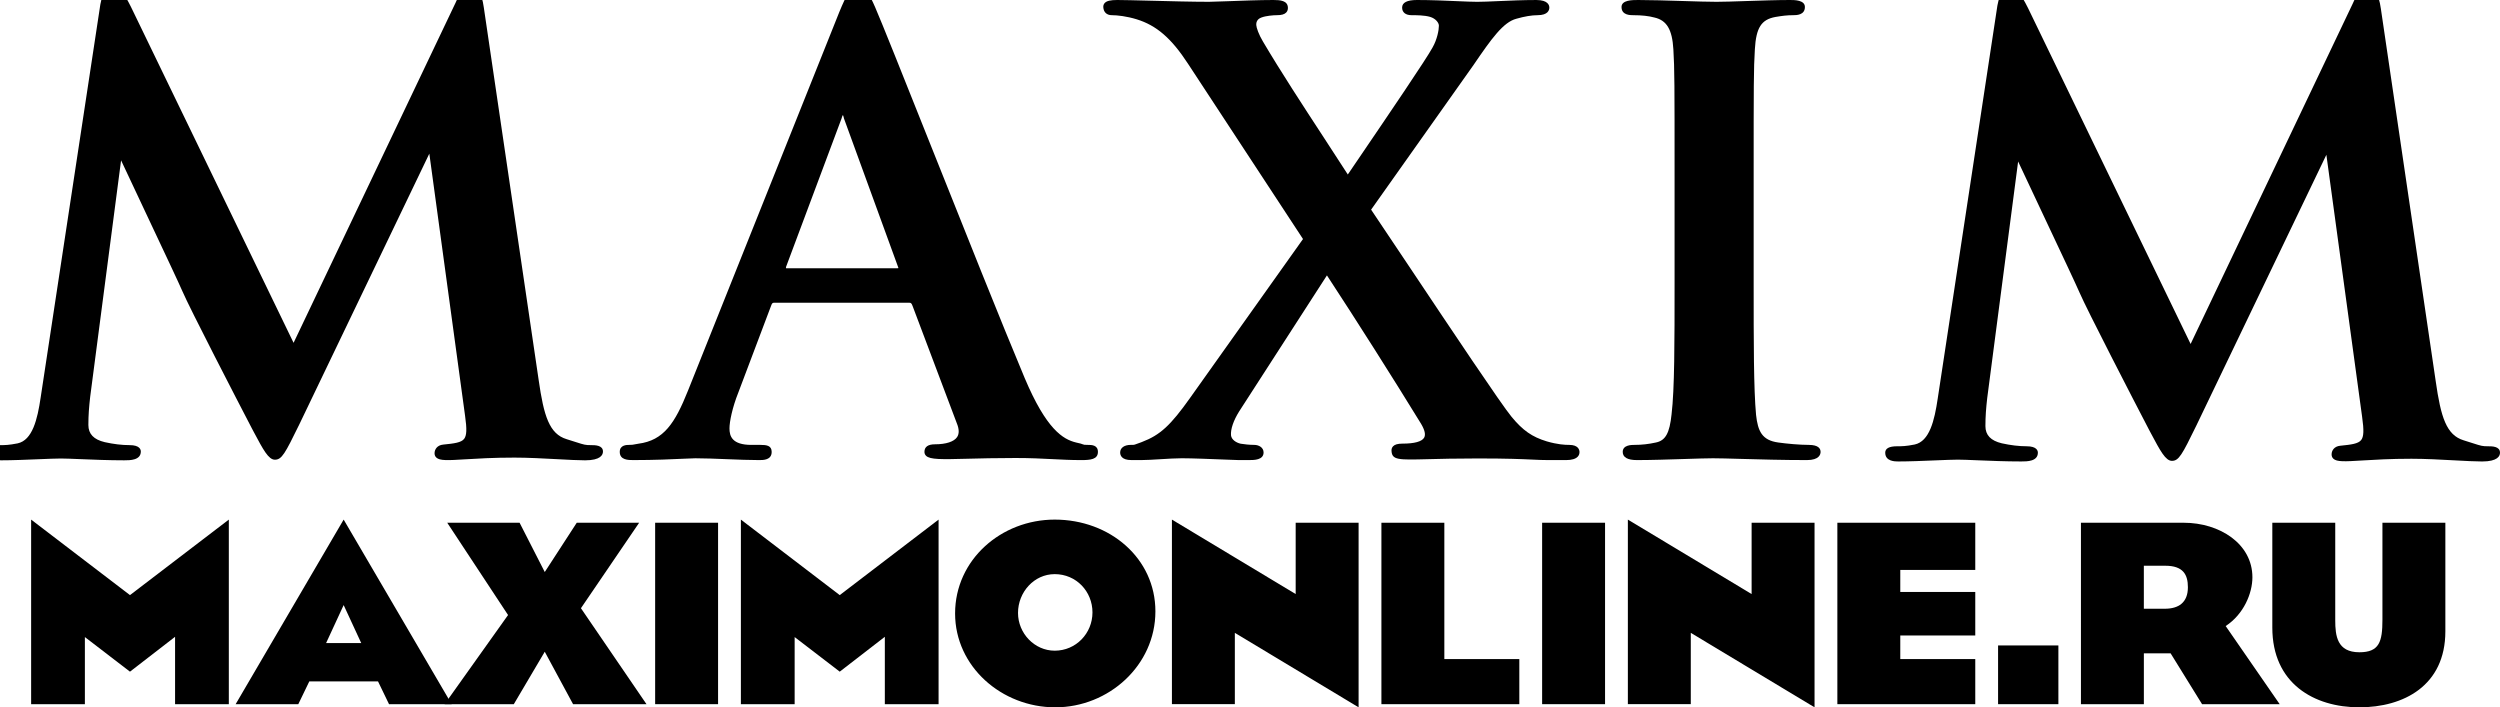 <?xml version="1.0" encoding="iso-8859-1"?>
<!-- Generator: Adobe Illustrator 16.2.0, SVG Export Plug-In . SVG Version: 6.00 Build 0)  -->
<!DOCTYPE svg PUBLIC "-//W3C//DTD SVG 1.1//EN" "http://www.w3.org/Graphics/SVG/1.1/DTD/svg11.dtd">
<svg version="1.1" id="Layer_1" xmlns="http://www.w3.org/2000/svg" xmlns:xlink="http://www.w3.org/1999/xlink" x="0px" y="0px"
	 width="490.022px" height="138.642px" viewBox="0 0 490.022 138.642" style="enable-background:new 0 0 490.022 138.642;"
	 xml:space="preserve">
<g>
	<path d="M115.87,87.25c-1.143,0-1.321-0.058-3.024-0.604l-1.766-0.559c-3.412-1.023-4.49-4.553-5.495-11.589
		c0-0.001-10.752-73.024-10.752-73.024c-0.142-0.995-0.575-4.026-2.547-4.026c-1.358,0-2.177,1.235-2.989,3.091
		c0.006-0.012-28.146,59.085-31.753,66.658L25.669,1.35c-1.514-3.029-2.314-3.903-3.573-3.903c-0.832,0-1.928,0.594-2.427,3.423
		c-0.001,0.01-11.7,77.051-11.7,77.054c-0.632,4.297-1.616,8.359-4.513,8.98C1.731,87.25,0.929,87.25,0,87.25
		c-1.537,0-2.315,0.421-2.315,1.252c0,1.725,1.921,1.725,2.552,1.725c2.144,0,4.87-0.113,7.276-0.212
		c1.853-0.076,3.454-0.143,4.421-0.143c0.833,0,2.202,0.056,3.786,0.122c2.5,0.104,5.614,0.232,8.622,0.232
		c1.14,0,3.26,0,3.26-1.725c0-0.377-0.214-1.252-2.197-1.252c-1.499,0-3.137-0.195-4.871-0.581c-2.159-0.509-3.212-1.61-3.212-3.366
		c0-1.956,0.129-3.5,0.352-5.507c-0.002,0.007,5.32-40.723,6.058-46.367l5.414,11.513c3.072,6.517,5.976,12.672,6.621,14.178
		c1.414,3.297,10.597,21.09,13.603,26.851c0.001,0.003,0.364,0.685,0.364,0.685c1.869,3.515,2.898,5.451,4.148,5.451
		c1.353,0,1.985-1.197,4.753-6.854c0.001-0.003,22.906-47.705,25.516-53.137l7.003,51.353c0.381,2.667,0.33,3.902-0.187,4.561
		c-0.572,0.73-1.934,0.9-4.108,1.116c-1.163,0.117-1.683,0.938-1.683,1.698c0,0.342,0.116,0.625,0.344,0.84
		c0.69,0.648,2.241,0.555,5.639,0.348c2.34-0.143,5.546-0.337,9.674-0.337c2.637,0,5.725,0.166,8.448,0.312
		c2.196,0.119,4.093,0.221,5.408,0.221c3.042,0,3.497-1.08,3.497-1.725C118.185,87.25,116.621,87.25,115.87,87.25z"/>
	<path d="M487.707,87.474c-1.145,0-1.322-0.058-3.026-0.604l-1.764-0.559
		c-3.412-1.023-4.491-4.553-5.495-11.589c0-0.001-10.753-73.024-10.753-73.024c-0.143-0.995-0.575-4.026-2.547-4.026
		c-1.358,0-2.178,1.235-2.99,3.09c0.006-0.011-28.146,59.086-31.752,66.659L397.507,1.574c-1.515-3.029-2.315-3.903-3.573-3.903
		c-0.832,0-1.928,0.594-2.427,3.423c-0.002,0.01-11.7,77.051-11.701,77.054c-0.632,4.297-1.616,8.36-4.512,8.98
		c-1.727,0.346-2.528,0.346-3.456,0.346c-1.537,0-2.316,0.421-2.316,1.252c0,1.725,1.922,1.725,2.553,1.725
		c2.145,0,4.87-0.113,7.274-0.213c1.854-0.076,3.455-0.143,4.423-0.143c0.833,0,2.202,0.057,3.786,0.123
		c2.5,0.104,5.612,0.232,8.62,0.232c1.141,0,3.263,0,3.263-1.725c0-0.377-0.215-1.252-2.198-1.252c-1.498,0-3.137-0.195-4.87-0.581
		c-2.16-0.509-3.213-1.61-3.213-3.366c0-1.959,0.129-3.503,0.353-5.507c-0.001,0.007,5.319-40.716,6.058-46.365l5.407,11.499
		c3.076,6.523,5.982,12.685,6.628,14.191c1.404,3.276,10.593,21.083,13.602,26.851c0.002,0.003,0.363,0.682,0.363,0.682
		c1.87,3.517,2.9,5.455,4.149,5.455c1.352,0,1.985-1.197,4.754-6.855c0.002-0.002,22.909-47.708,25.516-53.138l7.004,51.354
		c0.38,2.667,0.329,3.902-0.188,4.561c-0.573,0.73-1.935,0.9-4.11,1.116c-1.162,0.117-1.682,0.938-1.682,1.699
		c0,0.342,0.115,0.624,0.344,0.84c0.689,0.648,2.241,0.555,5.639,0.348c2.341-0.143,5.546-0.338,9.675-0.338
		c2.637,0,5.723,0.166,8.447,0.313c2.196,0.118,4.094,0.221,5.408,0.221c3.043,0,3.497-1.08,3.497-1.725
		C490.022,87.474,488.458,87.474,487.707,87.474z"/>
	<g>
		<path d="M213.243,87.203c-0.716,0-0.784-0.025-0.981-0.104c-0.203-0.079-0.508-0.198-1.322-0.36
			c-2.608-0.622-5.859-2.612-10.088-12.628c-4.245-10.081-12.211-30.064-18.613-46.12c-5.069-12.716-9.448-23.698-10.694-26.554
			c-1.188-2.734-1.992-4.036-3.343-4.036c-1.482,0-2.266,1.52-3.702,4.988c-0.002,0.005-29.66,74.21-29.66,74.21
			c-2.548,6.371-4.749,9.724-9.705,10.37c-0.382,0.048-0.601,0.097-0.777,0.137c-0.259,0.058-0.43,0.096-1.038,0.096
			c-0.456,0-1.843,0-1.843,1.371c0,1.606,1.671,1.606,2.67,1.606c4.218,0,7.691-0.163,9.989-0.271
			c1.022-0.048,1.762-0.083,2.162-0.083c1.808,0,4.015,0.089,6.148,0.175c2.193,0.088,4.461,0.18,6.376,0.18
			c0.791,0,2.434,0,2.434-1.606c0-1.266-1.039-1.371-2.197-1.371h-1.772c-3.813,0-4.302-1.73-4.302-3.238
			c0-1.297,0.545-4.057,1.743-7.05c0.002-0.007,6.383-16.905,6.383-16.905c0.224-0.671,0.363-0.671,0.666-0.671h26.446
			c0.292,0,0.431,0.028,0.664,0.667c0.002,0.003,8.644,22.921,8.644,22.921c0.486,1.169,0.507,2.088,0.069,2.743
			c-0.599,0.899-2.175,1.415-4.322,1.415c-1.38,0-2.079,0.5-2.079,1.488c0,0.296,0.11,0.562,0.318,0.765
			c0.787,0.767,3.061,0.707,8.045,0.58c2.507-0.064,5.627-0.146,9.489-0.146c2.932,0,5.142,0.114,7.279,0.224
			c1.846,0.094,3.591,0.184,5.59,0.184c1.796,0,3.283-0.121,3.283-1.606C215.204,87.203,213.929,87.203,213.243,87.203z
			 M175.881,52.582H154.14c-0.049,0-0.069-0.007-0.079-0.011c-0.01-0.025-0.022-0.111,0.017-0.275l10.859-29.034l0.008-0.023
			l0.006-0.023c0.089-0.36,0.198-0.576,0.271-0.679c0.07,0.144,0.138,0.413,0.178,0.576l0.026,0.103l0.005,0.022l0.008,0.021
			l10.634,29.185c0.019,0.055,0.017,0.09,0.013,0.105C176.08,52.552,176.033,52.582,175.881,52.582z"/>
	</g>
	<path d="M354.533,87.203c-1.761,0-4.333-0.236-5.966-0.468c-3.211-0.428-4.011-2.234-4.364-5.417
		c-0.47-5.052-0.47-14.221-0.47-25.829V34.692c0-18.011,0-21.256,0.235-25.023c0.242-4.231,1.258-5.832,4.025-6.343
		c1.379-0.231,2.297-0.348,3.468-0.348c0.634,0,2.315,0,2.315-1.606C353.777,0,351.74,0,350.871,0c-2.487,0-5.75,0.109-8.628,0.205
		c-2.301,0.077-4.473,0.149-5.788,0.149c-1.592,0-4.069-0.077-6.694-0.159C326.682,0.099,323.497,0,321.094,0
		c-1.139,0-3.26,0-3.26,1.371c0,1.606,1.682,1.606,2.314,1.606c1.636,0,3.029,0.154,4.142,0.458
		c2.409,0.548,3.478,2.353,3.706,6.232c0.235,3.769,0.235,7.014,0.235,25.025v20.796c0,11.604,0,20.771-0.588,25.709
		c-0.384,3.713-1.191,5.161-3.089,5.541c-1.411,0.313-2.772,0.464-4.17,0.464c-0.573,0-2.315,0-2.315,1.371
		c0,1.066,0.938,1.606,2.788,1.606c2.695,0,6.229-0.113,9.346-0.213c2.35-0.076,4.377-0.142,5.543-0.142
		c1.238,0,3.089,0.054,5.432,0.12c3.671,0.104,8.238,0.234,13.001,0.234c2.41,0,2.671-1.123,2.671-1.606
		C356.85,87.948,356.448,87.203,354.533,87.203z"/>
	<path d="M307.586,87.203c-0.868,0-2.27-0.071-4.41-0.692c-2.876-0.871-4.684-2.133-6.904-4.824
		c-1.969-2.361-11.856-17.166-19.8-29.062l-7.723-11.531l20.086-28.37c3.53-5.178,5.822-8.382,8.386-9.051
		c1.619-0.461,3.01-0.695,4.146-0.695c2.091,0,2.316-1.041,2.316-1.488c0-0.448-0.249-1.489-2.552-1.489
		c-2.529,0-5.16,0.115-7.482,0.218c-1.666,0.073-3.105,0.136-4.098,0.136c-0.914,0-2.305-0.06-3.915-0.129
		C283.329,0.125,280.458,0,277.734,0c-1.928,0-2.906,0.5-2.906,1.489c0,0.932,0.689,1.488,1.844,1.488c0.886,0,2.536,0,3.659,0.336
		c1.054,0.316,1.705,1.139,1.705,1.72c0,0.845-0.331,2.682-1.244,4.279c-1.193,2.228-8.755,13.343-14.275,21.459l-2.335,3.434
		l-4.766-7.34c-3.94-6.029-8.406-12.862-11.873-18.739c-0.808-1.349-1.274-2.672-1.305-3.233c-0.021-0.409,0.085-1.145,1.031-1.466
		c0.862-0.33,2.313-0.45,3.029-0.45c0.896,0,1.472-0.167,1.812-0.527c0.24-0.252,0.351-0.583,0.329-0.984
		C252.369,0.114,250.936,0,249.597,0c-2.716,0-6.346,0.139-8.997,0.24c-1.679,0.063-3.006,0.114-3.627,0.114
		c-3.234,0-7.92-0.123-11.685-0.221C222.546,0.063,220.18,0,218.992,0c-1.331,0-2.063,0.174-2.451,0.583
		c-0.204,0.216-0.303,0.496-0.287,0.811c0.052,0.991,0.675,1.583,1.668,1.583c1.088,0,2.941,0.212,4.881,0.808
		c3.892,1.204,6.801,3.721,10.042,8.688c0,0.001,20.546,31.319,22.555,34.38l-22.086,31.075c-3.878,5.477-5.919,7.35-9.494,8.712
		l-0.258,0.098c-1.229,0.469-1.229,0.469-1.723,0.465l-0.199-0.001c-1.263,0-2.079,0.584-2.079,1.489
		c0,0.557,0.286,1.488,2.197,1.488h2.009c0.917,0,2.244-0.08,3.648-0.166c1.513-0.093,3.079-0.188,4.236-0.188
		c1.975,0,5.965,0.159,8.606,0.265c1.312,0.053,2.26,0.09,2.502,0.09h2.127c0.904,0,2.787,0,2.787-1.488
		c0-0.977-0.926-1.489-1.842-1.489c-0.937,0-1.981-0.119-2.647-0.23c-0.862-0.192-1.798-0.775-1.894-1.636
		c-0.107-1.187,0.473-2.9,1.593-4.691c-0.003,0.005,14.749-22.854,17.208-26.666c5.931,9.054,12.795,19.875,18.452,29.09
		c0.734,1.245,0.931,2.137,0.598,2.721c-0.436,0.763-1.905,1.166-4.249,1.166c-0.917,0-1.501,0.167-1.841,0.525
		c-0.217,0.228-0.322,0.532-0.304,0.878c0.096,1.826,1.297,1.795,7.07,1.646c2.345-0.061,5.557-0.145,9.847-0.145
		c5.831,0,8.653,0.13,10.715,0.226c1.138,0.053,2.037,0.094,3.063,0.094h3.545c1.08,0,1.839-0.225,2.259-0.666
		c0.247-0.26,0.367-0.594,0.349-0.962C309.575,88.146,309.336,87.203,307.586,87.203z"/>
</g>
<g>
	<path d="M6.102,101.846l19.375,14.801l19.374-14.801v36.179H34.315v-13.207l-8.838,6.834l-8.84-6.782v13.155H6.102V101.846z"/>
	<path d="M58.47,138.024H46.188l21.172-36.179l21.174,36.179H76.251l-2.159-4.47H60.628L58.47,138.024z M63.917,126.049h6.887
		L67.36,118.6L63.917,126.049z"/>
	<path d="M101.844,102.462l4.934,9.661l6.27-9.661h12.23l-11.409,16.753l12.848,18.81h-14.39l-5.55-10.278l-6.064,10.278H87.146
		l12.437-17.473l-11.923-18.09H101.844z"/>
	<path d="M128.415,138.024v-35.563h12.333v35.563H128.415z"/>
	<path d="M145.22,101.846l19.374,14.801l19.375-14.801v36.179h-10.535v-13.207l-8.839,6.834l-8.839-6.782v13.155H145.22V101.846z"/>
	<path d="M187.207,120.243c0-10.535,9.044-18.397,19.528-18.397c10.844,0,19.734,7.605,19.734,17.987
		c0,10.586-9.147,18.809-19.631,18.809S187.207,130.675,187.207,120.243z M206.734,127.54c4.163,0,7.4-3.392,7.4-7.503
		s-3.187-7.502-7.4-7.502c-4.06,0-7.194,3.545-7.194,7.604C199.54,124.148,202.778,127.54,206.734,127.54z"/>
	<path d="M253.964,116.44v-13.979h12.333v36.18l-24.257-14.597v13.979h-12.333v-36.179L253.964,116.44z"/>
	<path d="M283.103,129.184H297.8v8.841h-27.031v-35.563h12.334V129.184z"/>
	<path d="M302.271,138.024v-35.563h12.334v35.563H302.271z"/>
	<path d="M343.332,116.44v-13.979h12.335v36.18l-24.257-14.597v13.979h-12.334v-36.179L343.332,116.44z"/>
	<path d="M387.17,111.711h-14.698v4.318h14.698v8.53h-14.698v4.624h14.698v8.841h-27.031v-35.563h27.031V111.711z"/>
	<path d="M391.641,126.513h11.821v11.512h-11.821V126.513z"/>
	<path d="M407.881,102.462h20.145c7.04,0,13.465,4.111,13.465,10.689c0,3.135-1.696,7.246-5.241,9.559l10.586,15.314h-15.212
		l-6.167-9.97h-5.242v9.97h-12.333V102.462z M420.214,119.318h4.111c2.673,0,4.523-1.183,4.523-4.215
		c0-2.467-0.925-4.213-4.421-4.213h-4.214V119.318z"/>
	<path d="M457.728,102.462v19.117c0,3.032,0.359,6.27,4.728,6.27c3.906,0,4.522-2.055,4.522-6.372v-19.015h12.334v21.276
		c0,10.688-8.223,14.903-16.856,14.903c-8.891,0-17.061-4.678-17.061-15.623v-20.557H457.728z"/>
</g>
</svg>
